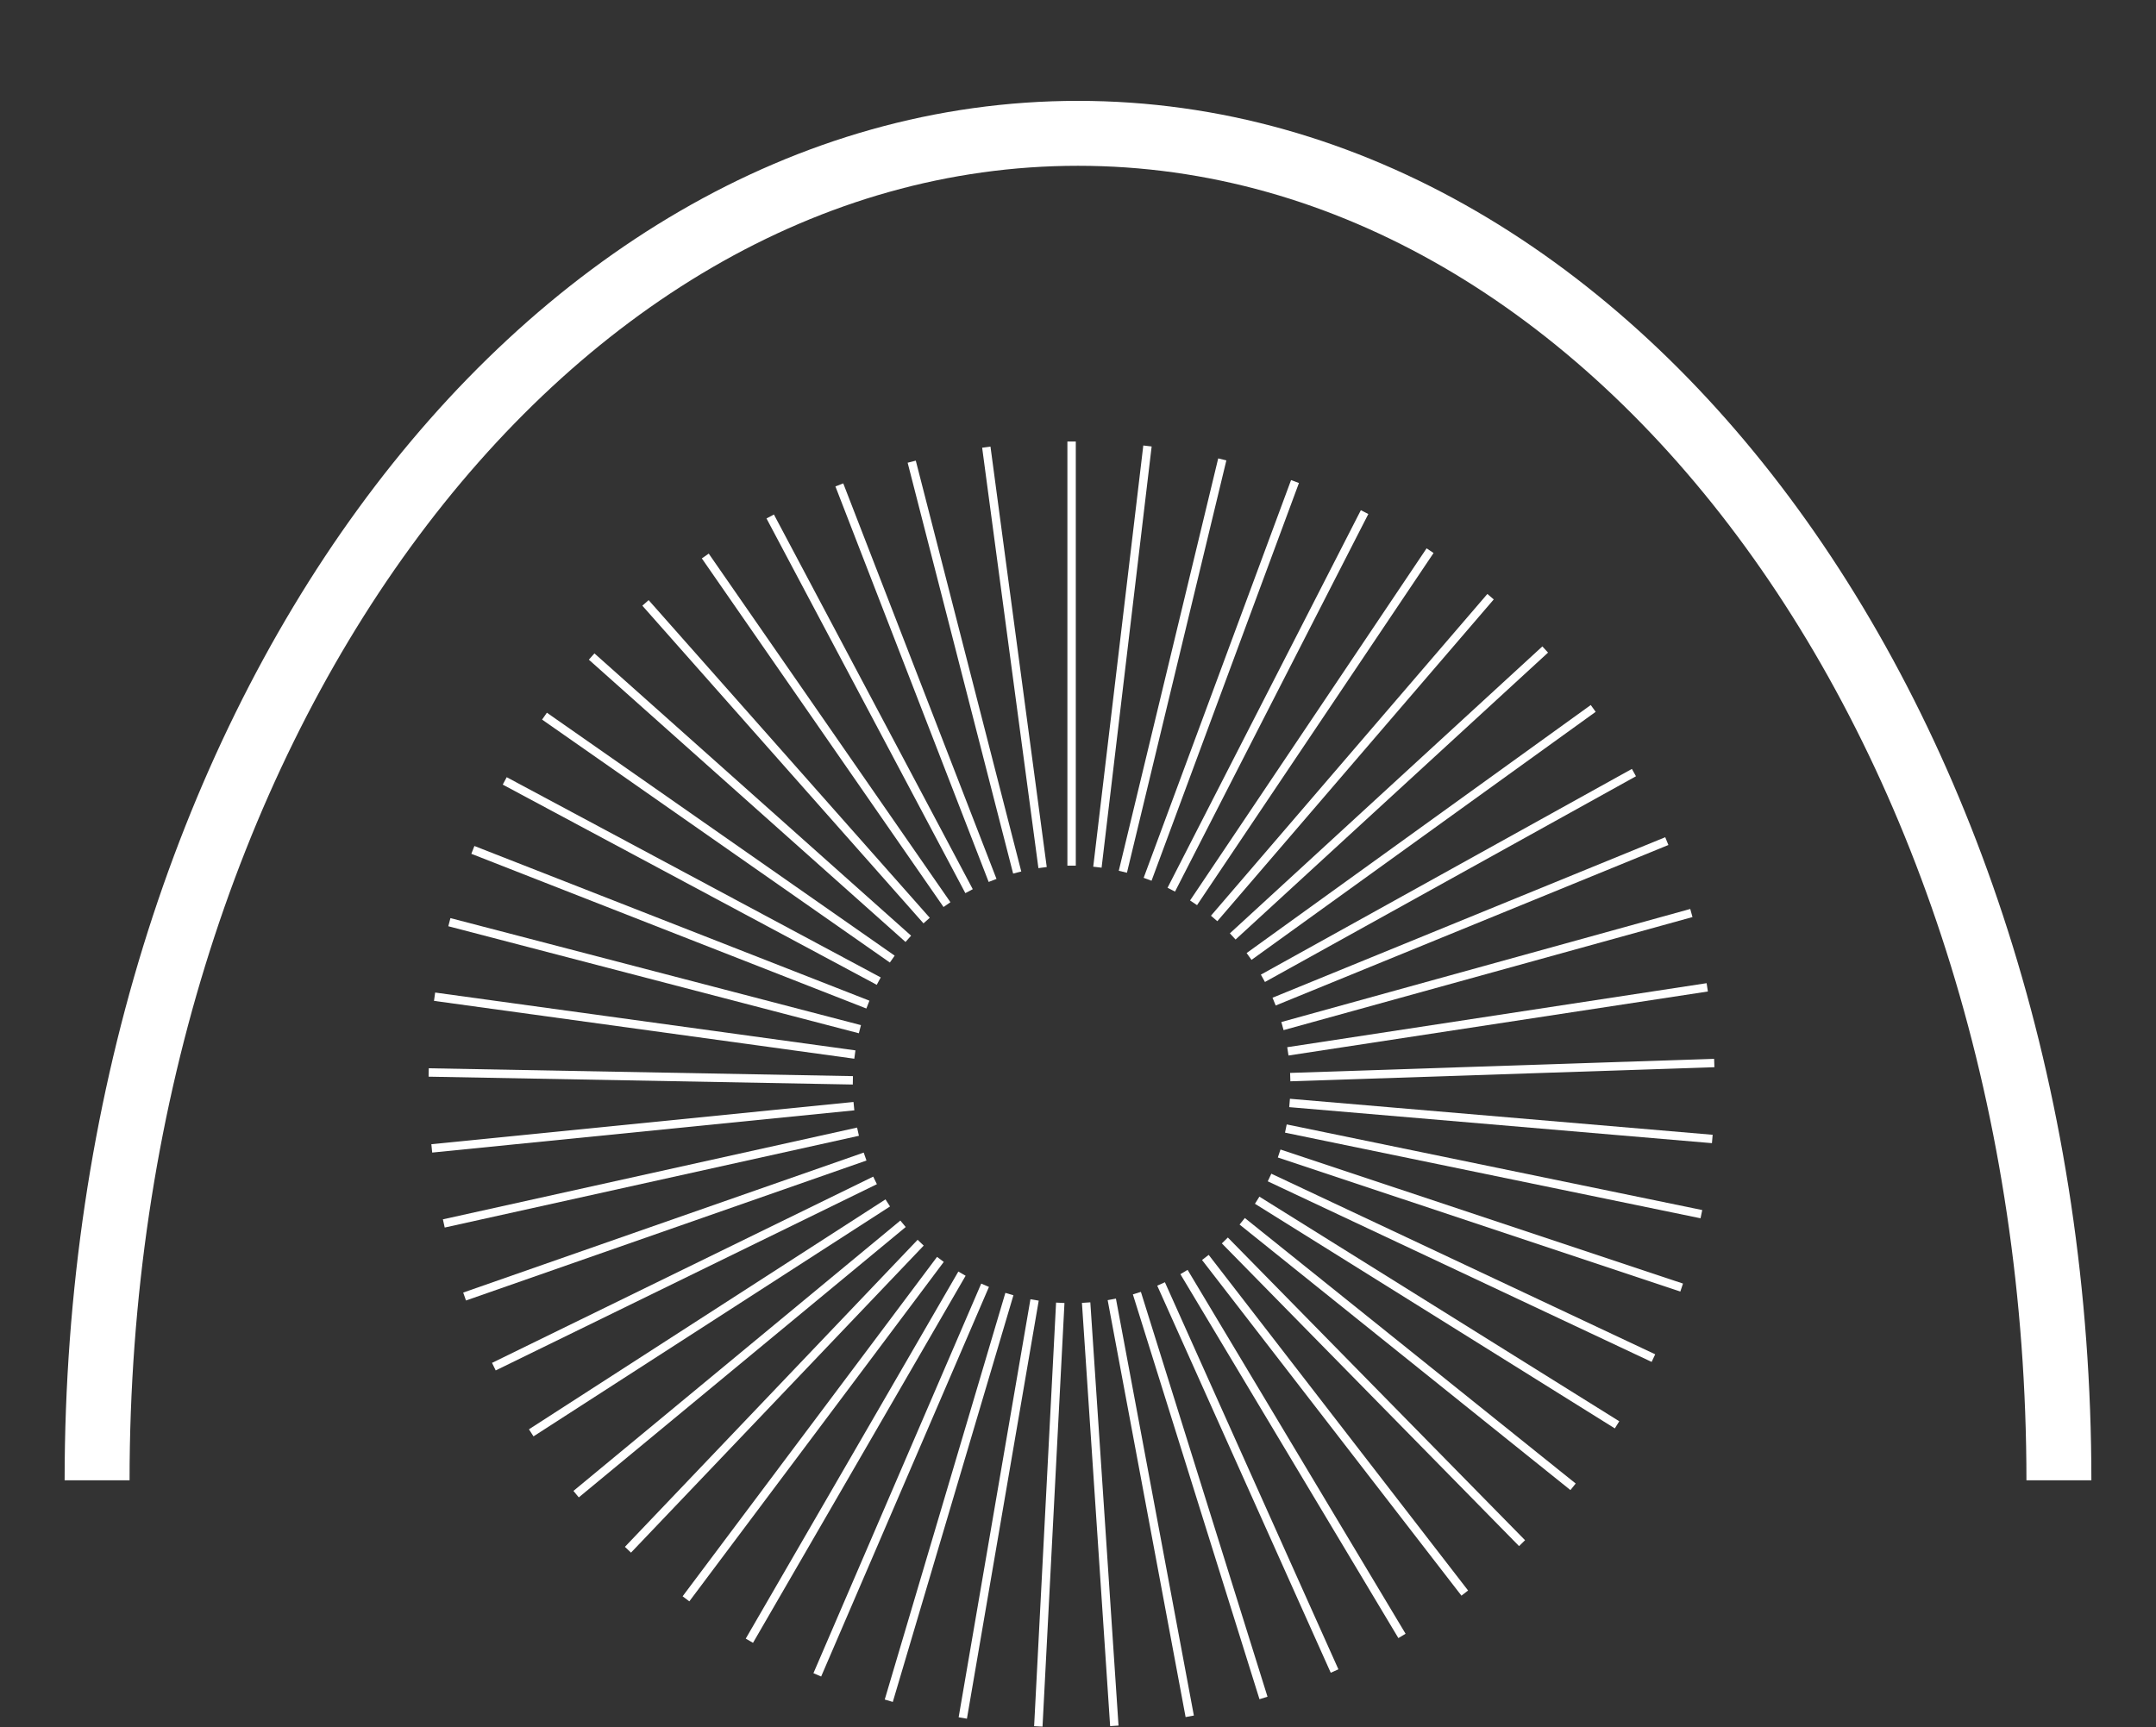 <svg width="166" height="133" viewBox="0 0 166 133" fill="none" xmlns="http://www.w3.org/2000/svg">
<rect x="0" y="0" width="166" height="133" fill="#333333" stroke="none"/>
<g clip-path="url(#clip0_1918_1601)">
<path d="M7.476 114C7.476 56.71 41.289 10.268 83 10.268C124.711 10.268 158.524 56.71 158.524 114" stroke="white" stroke-width="5" stroke-miterlimit="10"/>
</g>
<g clip-path="url(#clip1_1918_1601)">
<path d="M82.507 66.666V34" stroke="white" stroke-width="0.647" stroke-miterlimit="10"/>
<path d="M84.495 66.783L88.349 34.346" stroke="white" stroke-width="0.647" stroke-miterlimit="10"/>
<path d="M86.454 67.135L94.109 35.379" stroke="white" stroke-width="0.647" stroke-miterlimit="10"/>
<path d="M88.359 67.715L99.708 37.084" stroke="white" stroke-width="0.647" stroke-miterlimit="10"/>
<path d="M90.182 68.516L105.066 39.438" stroke="white" stroke-width="0.647" stroke-miterlimit="10"/>
<path d="M91.897 69.526L110.108 42.408" stroke="white" stroke-width="0.647" stroke-miterlimit="10"/>
<path d="M93.482 70.732L114.765 45.952" stroke="white" stroke-width="0.647" stroke-miterlimit="10"/>
<path d="M94.913 72.116L118.972 50.02" stroke="white" stroke-width="0.647" stroke-miterlimit="10"/>
<path d="M96.171 73.659L122.669 54.557" stroke="white" stroke-width="0.647" stroke-miterlimit="10"/>
<path d="M97.237 75.341L125.804 59.498" stroke="white" stroke-width="0.647" stroke-miterlimit="10"/>
<path d="M98.099 77.136L128.335 64.775" stroke="white" stroke-width="0.647" stroke-miterlimit="10"/>
<path d="M98.742 79.02L130.226 70.313" stroke="white" stroke-width="0.647" stroke-miterlimit="10"/>
<path d="M99.158 80.967L131.449 76.036" stroke="white" stroke-width="0.647" stroke-miterlimit="10"/>
<path d="M99.342 82.95L131.989 81.864" stroke="white" stroke-width="0.647" stroke-miterlimit="10"/>
<path d="M99.29 84.94L131.838 87.714" stroke="white" stroke-width="0.647" stroke-miterlimit="10"/>
<path d="M99.004 86.91L130.997 93.505" stroke="white" stroke-width="0.647" stroke-miterlimit="10"/>
<path d="M98.488 88.833L129.479 99.157" stroke="white" stroke-width="0.647" stroke-miterlimit="10"/>
<path d="M97.748 90.682L127.304 104.59" stroke="white" stroke-width="0.647" stroke-miterlimit="10"/>
<path d="M96.795 92.43L124.504 109.729" stroke="white" stroke-width="0.647" stroke-miterlimit="10"/>
<path d="M95.643 94.053L121.117 114.501" stroke="white" stroke-width="0.647" stroke-miterlimit="10"/>
<path d="M94.307 95.53L117.19 118.841" stroke="white" stroke-width="0.647" stroke-miterlimit="10"/>
<path d="M92.806 96.838L112.779 122.686" stroke="white" stroke-width="0.647" stroke-miterlimit="10"/>
<path d="M91.161 97.96L107.945 125.985" stroke="white" stroke-width="0.647" stroke-miterlimit="10"/>
<path d="M89.396 98.88L102.755 128.689" stroke="white" stroke-width="0.647" stroke-miterlimit="10"/>
<path d="M87.534 99.586L97.282 130.763" stroke="white" stroke-width="0.647" stroke-miterlimit="10"/>
<path d="M85.602 100.067L91.603 132.176" stroke="white" stroke-width="0.647" stroke-miterlimit="10"/>
<path d="M83.626 100.316L85.797 132.91" stroke="white" stroke-width="0.647" stroke-miterlimit="10"/>
<path d="M81.635 100.331L79.945 132.953" stroke="white" stroke-width="0.647" stroke-miterlimit="10"/>
<path d="M79.657 100.111L74.129 132.305" stroke="white" stroke-width="0.647" stroke-miterlimit="10"/>
<path d="M77.718 99.658L68.43 130.976" stroke="white" stroke-width="0.647" stroke-miterlimit="10"/>
<path d="M75.846 98.98L62.927 128.983" stroke="white" stroke-width="0.647" stroke-miterlimit="10"/>
<path d="M74.067 98.086L57.698 126.355" stroke="white" stroke-width="0.647" stroke-miterlimit="10"/>
<path d="M72.406 96.988L52.816 123.128" stroke="white" stroke-width="0.647" stroke-miterlimit="10"/>
<path d="M70.886 95.702L48.349 119.348" stroke="white" stroke-width="0.647" stroke-miterlimit="10"/>
<path d="M69.528 94.246L44.358 115.067" stroke="white" stroke-width="0.647" stroke-miterlimit="10"/>
<path d="M68.352 92.639L40.901 110.345" stroke="white" stroke-width="0.647" stroke-miterlimit="10"/>
<path d="M67.374 90.905L38.025 105.248" stroke="white" stroke-width="0.647" stroke-miterlimit="10"/>
<path d="M66.607 89.068L35.771 99.848" stroke="white" stroke-width="0.647" stroke-miterlimit="10"/>
<path d="M66.062 87.153L34.17 94.219" stroke="white" stroke-width="0.647" stroke-miterlimit="10"/>
<path d="M65.747 85.187L33.244 88.44" stroke="white" stroke-width="0.647" stroke-miterlimit="10"/>
<path d="M65.666 83.198L33.006 82.593" stroke="white" stroke-width="0.647" stroke-miterlimit="10"/>
<path d="M65.82 81.213L33.46 76.758" stroke="white" stroke-width="0.647" stroke-miterlimit="10"/>
<path d="M66.208 79.26L34.599 71.018" stroke="white" stroke-width="0.647" stroke-miterlimit="10"/>
<path d="M66.823 77.366L36.408 65.452" stroke="white" stroke-width="0.647" stroke-miterlimit="10"/>
<path d="M67.658 75.558L38.861 60.139" stroke="white" stroke-width="0.647" stroke-miterlimit="10"/>
<path d="M68.7 73.862L41.923 55.152" stroke="white" stroke-width="0.647" stroke-miterlimit="10"/>
<path d="M69.935 72.3L45.553 50.561" stroke="white" stroke-width="0.647" stroke-miterlimit="10"/>
<path d="M71.345 70.895L49.699 46.431" stroke="white" stroke-width="0.647" stroke-miterlimit="10"/>
<path d="M72.912 69.666L54.303 42.819" stroke="white" stroke-width="0.647" stroke-miterlimit="10"/>
<path d="M74.612 68.63L59.302 39.775" stroke="white" stroke-width="0.647" stroke-miterlimit="10"/>
<path d="M76.423 67.803L64.624 37.343" stroke="white" stroke-width="0.647" stroke-miterlimit="10"/>
<path d="M78.319 67.195L70.197 35.555" stroke="white" stroke-width="0.647" stroke-miterlimit="10"/>
<path d="M80.273 66.814L75.941 34.437" stroke="white" stroke-width="0.647" stroke-miterlimit="10"/>
</g>
<defs>
<clipPath id="clip0_1918_1601">
<rect width="114" height="166" fill="white" transform="translate(166) rotate(90)"/>
</clipPath>
<clipPath id="clip1_1918_1601">
<rect width="99" height="98.969" fill="white" transform="translate(33 34)"/>
</clipPath>
</defs>
</svg>
